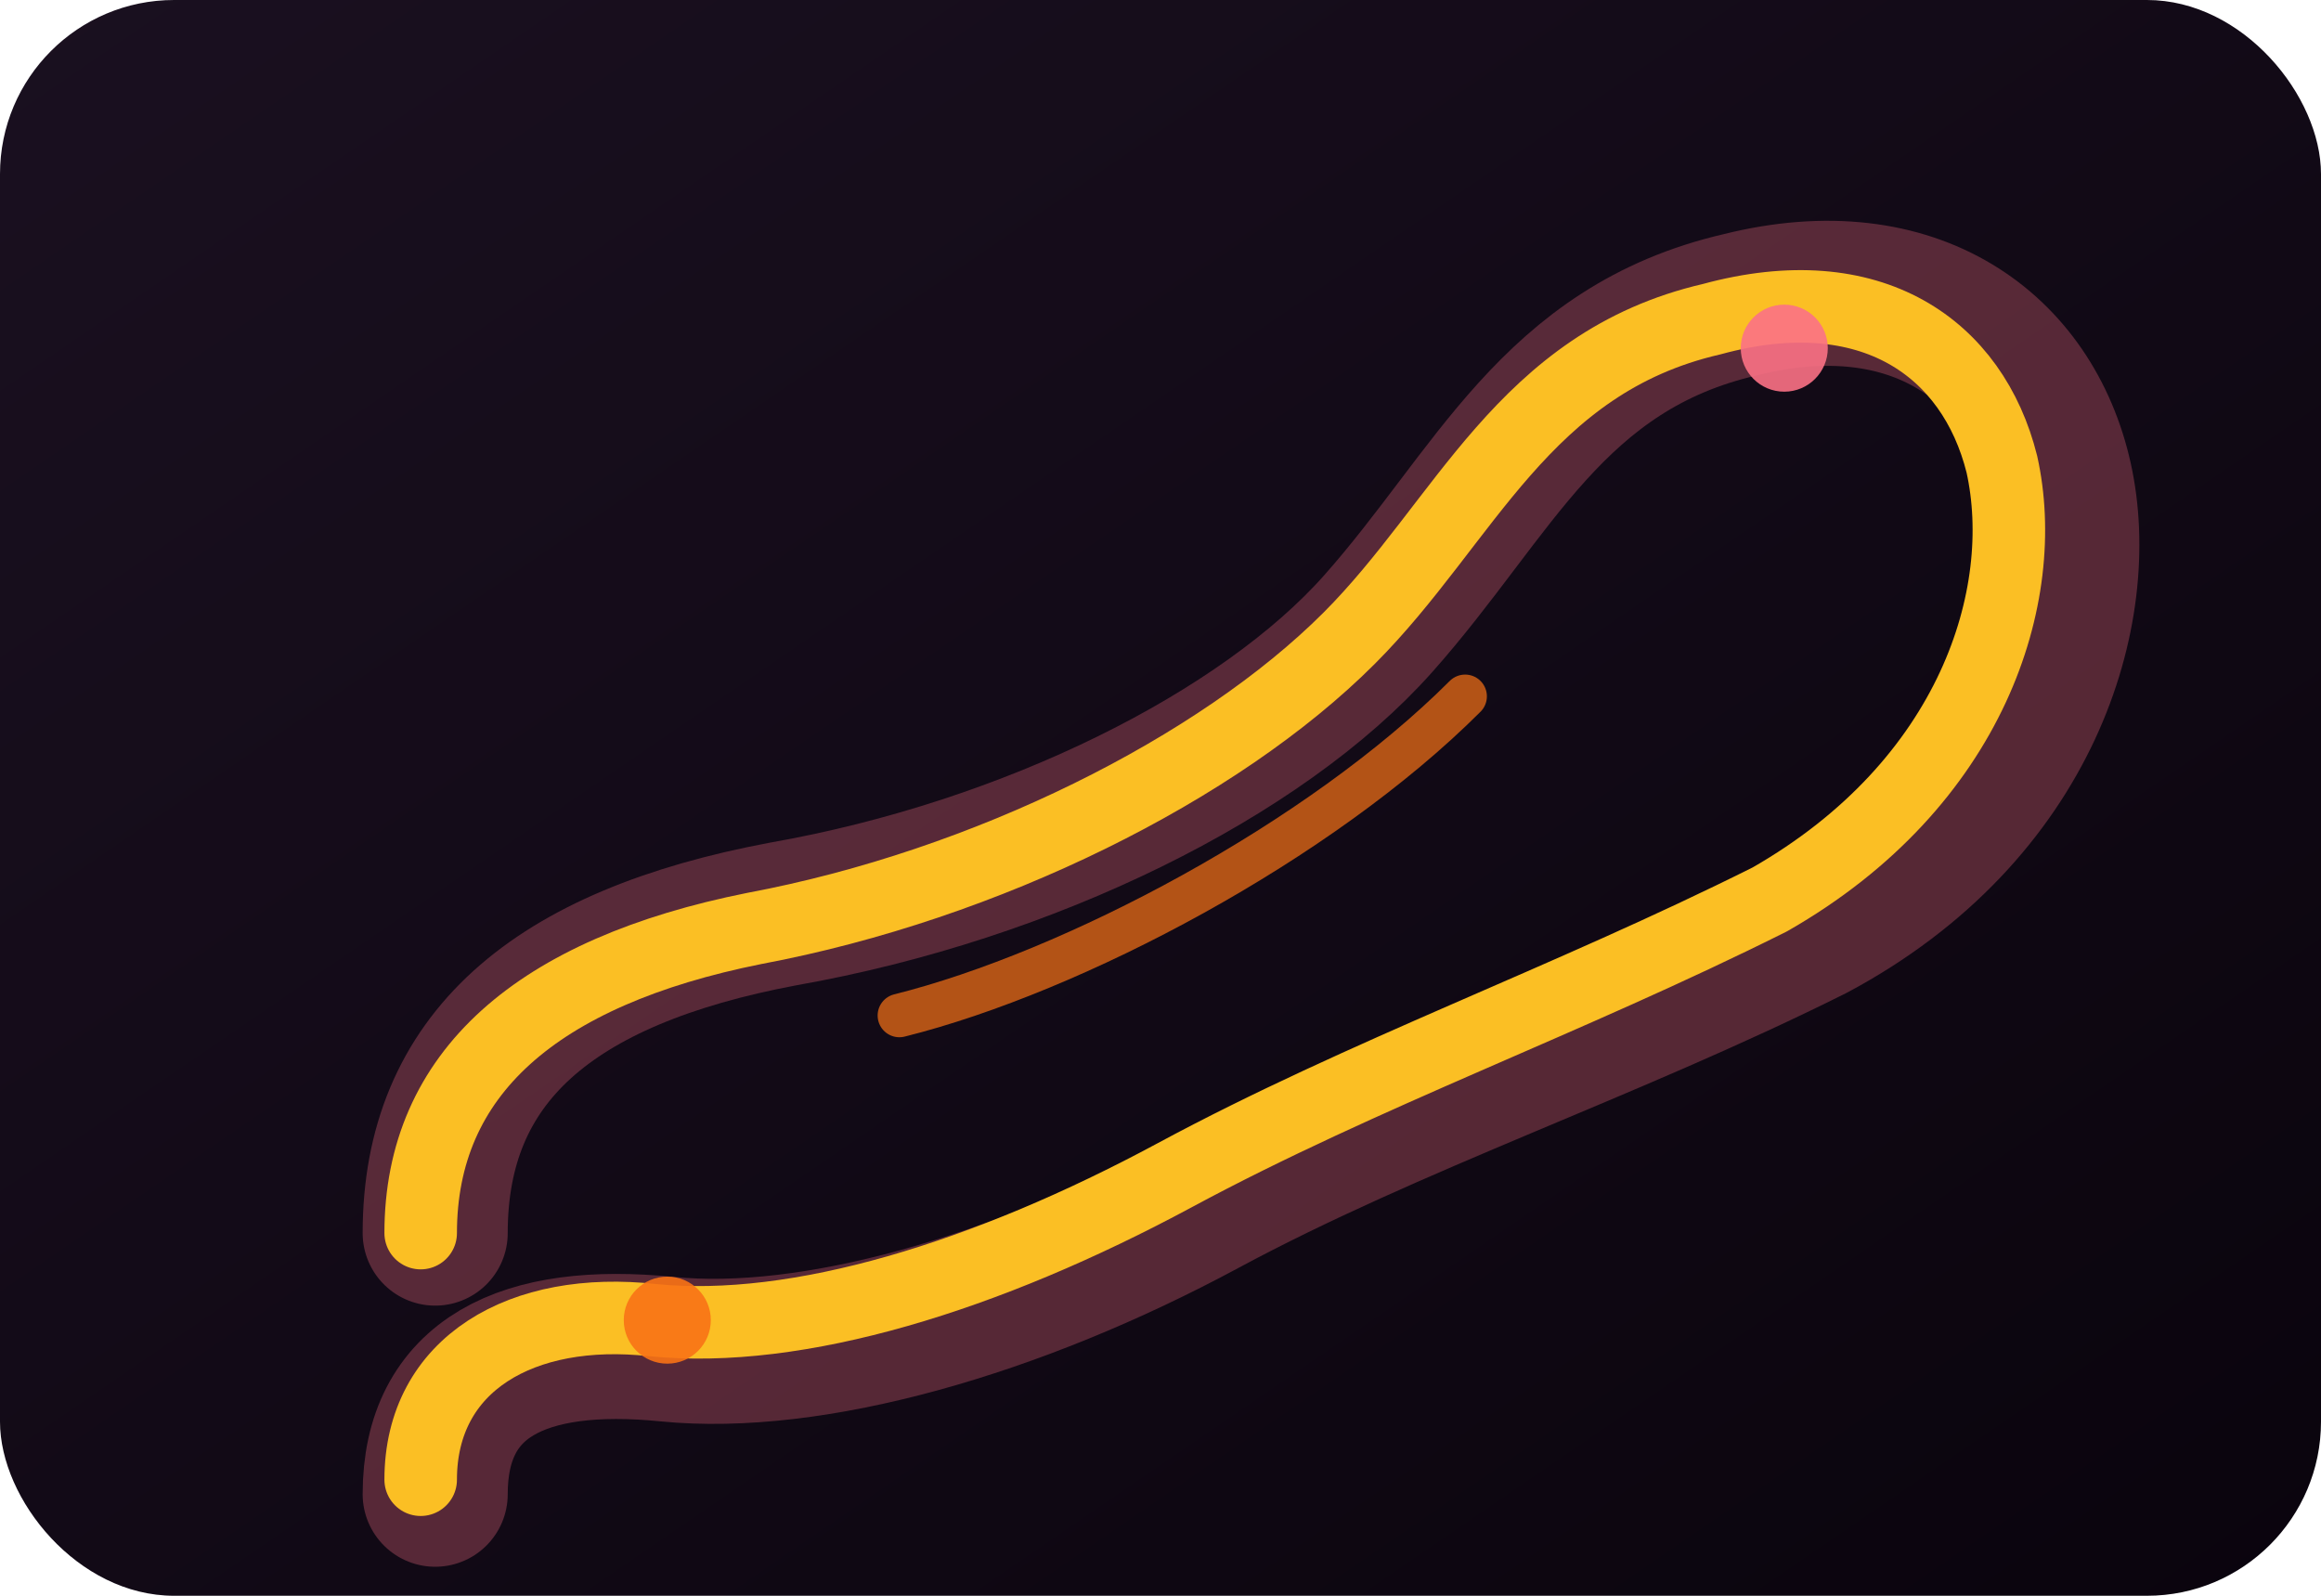 <svg width="320" height="220" viewBox="0 0 320 220" fill="none" xmlns="http://www.w3.org/2000/svg">
  <defs>
    <linearGradient id="canyon-bg" x1="0" y1="0" x2="1" y2="1">
      <stop offset="0%" stop-color="#1a1020"/>
      <stop offset="100%" stop-color="#0a040d"/>
    </linearGradient>
  </defs>
  <rect width="320" height="220" rx="24" fill="url(#canyon-bg)"/>
  <path d="M60 170C60 146 76 132 108 126C142 120 174 104 190 86C206 68 214 48 240 42C264 36 280 48 284 66C288 84 280 112 250 128C222 142 192 152 166 166C140 180 112 188 92 186C72 184 60 190 60 206" stroke="#fb7185" stroke-width="20" stroke-linecap="round" stroke-linejoin="round" opacity="0.3"/>
  <path d="M58 170C58 148 74 134 104 128C136 122 168 106 186 88C202 72 210 50 236 44C258 38 272 48 276 64C280 82 272 108 244 124C216 138 188 148 162 162C136 176 110 184 90 182C72 180 58 188 58 204" stroke="#fbbf24" stroke-width="10" stroke-linecap="round" stroke-linejoin="round"/>
  <path d="M124 140C148 134 182 116 202 96" stroke="#f97316" stroke-width="6" stroke-linecap="round" opacity="0.7"/>
  <circle cx="92" cy="182" r="6" fill="#f97316" opacity="0.9"/>
  <circle cx="246" cy="48" r="6" fill="#fb7185" opacity="0.9"/>
</svg>
